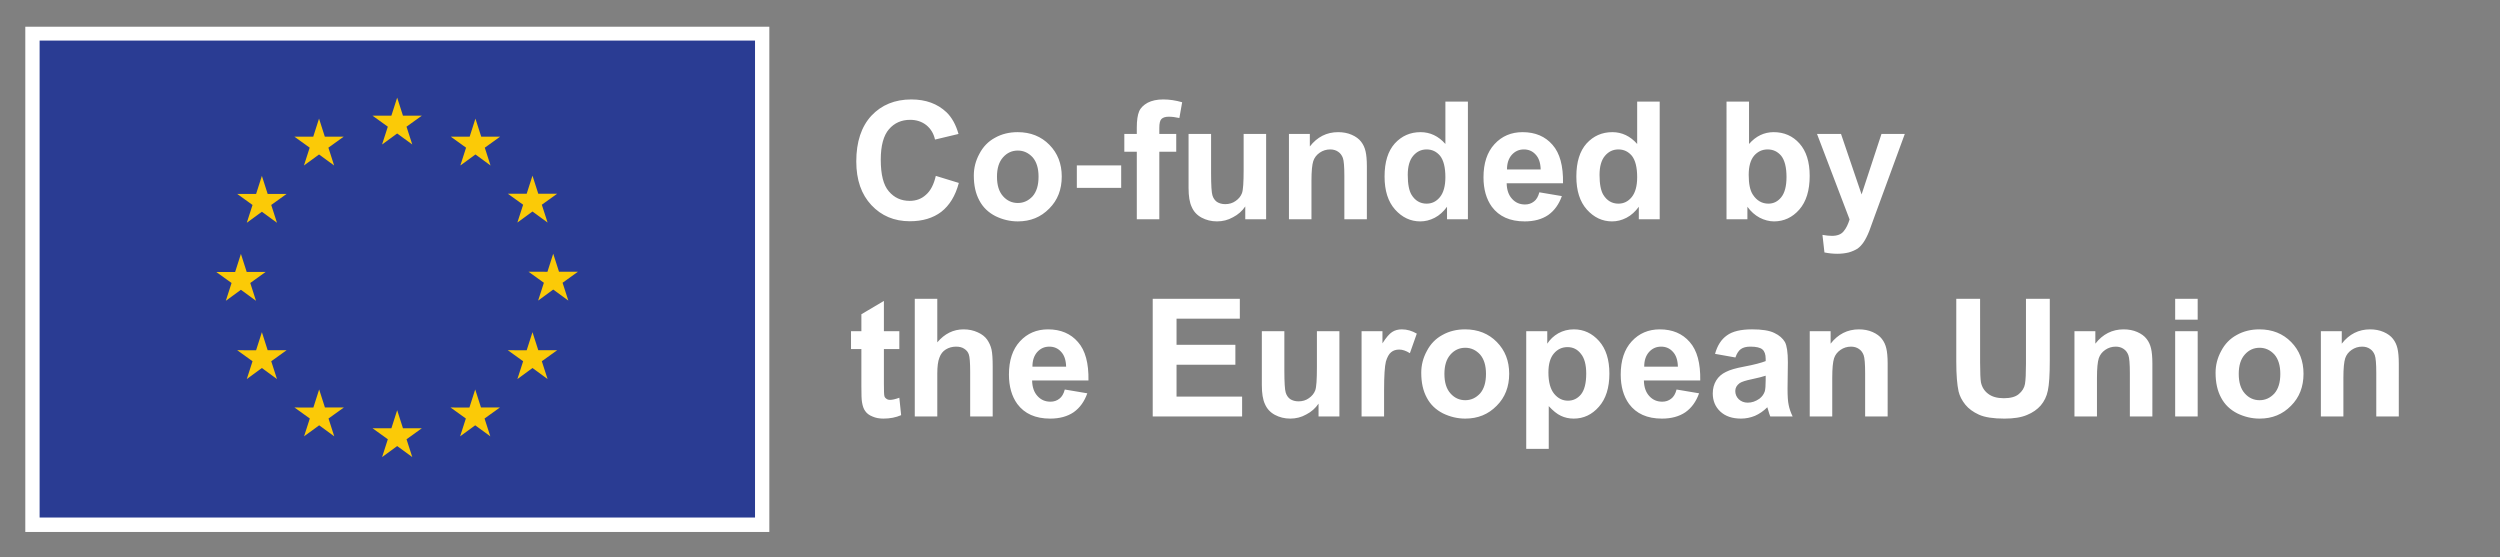 <?xml version="1.0" encoding="UTF-8" standalone="no"?>
<!-- Created with Inkscape (http://www.inkscape.org/) -->

<svg
   version="1.1"
   id="svg1"
   width="1318.08"
   height="293.907"
   viewBox="0 0 1318.08 293.907"
   xmlns="http://www.w3.org/2000/svg"
   xmlns:svg="http://www.w3.org/2000/svg">
  <rect x="0" y="0" width="1318.08" height="293.907" fill="#808080" stroke="none"/>
  <defs
     id="defs1" />
  <g
     id="g1">
    <g
       id="group-R5">
      <path
         id="path2"
         d="M 100.293,101.059 H 3049.74 V 2103.9 H 100.293 V 101.059"
         style="fill:#ffffff;fill-opacity:1;fill-rule:nonzero;stroke:none"
         transform="matrix(0.133,0,0,-0.133,0,293.907)" />
      <path
         id="path3"
         d="M 157.012,158.27 H 2993.03 v 1890.7 H 157.012 V 158.27"
         style="fill:#2a3c93;fill-opacity:1;fill-rule:nonzero;stroke:none"
         transform="matrix(0.133,0,0,-0.133,0,293.907)" />
      <path
         id="path4"
         d="m 1514.59,1637.02 59.84,43.67 59.85,-43.67 -22.78,70.63 60.79,43.67 h -74.93 l -22.93,71.48 -22.93,-71.56 -74.88,0.08 60.74,-43.67 -22.77,-70.63"
         style="fill:#fbca07;fill-opacity:1;fill-rule:nonzero;stroke:none"
         transform="matrix(0.133,0,0,-0.133,0,293.907)" />
      <path
         id="path5"
         d="m 1204.9,1553.82 59.84,43.67 59.81,-43.67 -22.74,70.63 60.75,43.67 h -74.93 l -22.92,71.56 -22.93,-71.64 -74.89,0.08 60.74,-43.67 -22.73,-70.63"
         style="fill:#fbca07;fill-opacity:1;fill-rule:nonzero;stroke:none"
         transform="matrix(0.133,0,0,-0.133,0,293.907)" />
      <path
         id="path6"
         d="m 1038.14,1512.57 -22.93,-71.64 -74.874,0.08 60.734,-43.67 -22.765,-70.63 59.835,43.67 59.84,-43.67 -22.77,70.63 60.74,43.67 h -74.88 l -22.93,71.56"
         style="fill:#fbca07;fill-opacity:1;fill-rule:nonzero;stroke:none"
         transform="matrix(0.133,0,0,-0.133,0,293.907)" />
      <path
         id="path7"
         d="m 955.023,1061.08 59.807,-43.67 -22.736,70.62 60.736,43.68 h -74.877 l -22.93,71.56 -22.929,-71.72 -74.918,0.16 60.777,-43.68 -22.769,-70.62 59.839,43.67"
         style="fill:#fbca07;fill-opacity:1;fill-rule:nonzero;stroke:none"
         transform="matrix(0.133,0,0,-0.133,0,293.907)" />
      <path
         id="path8"
         d="m 1061.07,821.48 -22.93,71.559 -22.93,-71.641 -74.874,0.082 60.734,-43.671 -22.765,-70.629 59.835,43.75 59.84,-43.75 -22.77,70.629 60.74,43.671 h -74.88"
         style="fill:#fbca07;fill-opacity:1;fill-rule:nonzero;stroke:none"
         transform="matrix(0.133,0,0,-0.133,0,293.907)" />
      <path
         id="path9"
         d="m 1288.1,594.449 -22.93,71.481 -22.89,-71.559 -74.92,0.078 60.74,-43.668 -22.73,-70.633 59.84,43.672 59.8,-43.672 -22.73,70.633 60.74,43.668 h -74.92"
         style="fill:#fbca07;fill-opacity:1;fill-rule:nonzero;stroke:none"
         transform="matrix(0.133,0,0,-0.133,0,293.907)" />
      <path
         id="path10"
         d="m 1597.4,512.18 -22.93,71.558 -22.89,-71.636 -74.92,0.078 60.74,-43.668 -22.73,-70.633 59.84,43.672 59.8,-43.672 -22.77,70.633 60.78,43.668 h -74.92"
         style="fill:#fbca07;fill-opacity:1;fill-rule:nonzero;stroke:none"
         transform="matrix(0.133,0,0,-0.133,0,293.907)" />
      <path
         id="path11"
         d="m 1906.7,594.449 -22.89,71.481 -22.97,-71.559 -74.84,0.078 60.7,-43.668 -22.73,-70.633 59.84,43.672 59.84,-43.672 -22.81,70.633 60.78,43.668 h -74.92"
         style="fill:#fbca07;fill-opacity:1;fill-rule:nonzero;stroke:none"
         transform="matrix(0.133,0,0,-0.133,0,293.907)" />
      <path
         id="path12"
         d="m 2133.81,821.48 -22.97,71.559 -22.97,-71.641 -74.84,0.082 60.78,-43.671 -22.81,-70.629 59.84,43.75 59.84,-43.75 -22.81,70.629 60.78,43.671 h -74.84"
         style="fill:#fbca07;fill-opacity:1;fill-rule:nonzero;stroke:none"
         transform="matrix(0.133,0,0,-0.133,0,293.907)" />
      <path
         id="path13"
         d="M 2290.92,1132.57 H 2216 l -22.97,71.56 -22.89,-71.64 -74.92,0.08 60.78,-43.67 -22.74,-70.63 59.77,43.75 59.84,-43.75 -22.73,70.63 60.78,43.67"
         style="fill:#fbca07;fill-opacity:1;fill-rule:nonzero;stroke:none"
         transform="matrix(0.133,0,0,-0.133,0,293.907)" />
      <path
         id="path14"
         d="m 2050.99,1327.65 59.84,43.67 59.85,-43.67 -22.81,70.63 60.78,43.59 h -74.85 l -22.97,71.56 -22.96,-71.64 -74.85,0.08 60.78,-43.59 -22.81,-70.63"
         style="fill:#fbca07;fill-opacity:1;fill-rule:nonzero;stroke:none"
         transform="matrix(0.133,0,0,-0.133,0,293.907)" />
      <path
         id="path15"
         d="m 1884.67,1739.6 -22.89,-71.64 -74.92,0.16 60.7,-43.75 -22.73,-70.63 59.92,43.75 59.76,-43.75 -22.73,70.63 60.78,43.75 h -75 l -22.89,71.48"
         style="fill:#fbca07;fill-opacity:1;fill-rule:nonzero;stroke:none"
         transform="matrix(0.133,0,0,-0.133,0,293.907)" />
      <path
         id="path16"
         d="m 30.621,-9.692 c -1.758,1.629 -3.902,2.414 -6.445,2.414 -3.375,0 -6.105,-1.242 -8.25,-3.773 -2.145,-2.473 -3.188,-6.633 -3.188,-12.551 0,-5.52 1.113,-9.551 3.258,-12.023 2.145,-2.473 4.934,-3.703 8.379,-3.703 2.473,0 4.617,0.715 6.375,2.086 1.746,1.43 2.918,3.305 3.445,5.719 l 9.293,-2.215 c -1.043,-3.703 -2.66,-6.562 -4.746,-8.578 -3.574,-3.387 -8.191,-5.074 -13.91,-5.074 -6.504,0 -11.766,2.145 -15.797,6.434 -3.961,4.289 -5.977,10.336 -5.977,18.07 0,7.348 2.016,13.066 5.977,17.297 3.961,4.23 9.035,6.375 15.211,6.375 5.004,0 9.164,-1.242 12.422,-3.715 3.246,-2.531 5.59,-6.305 6.949,-11.438 l -9.105,-2.789 c -0.773,3.375 -2.074,5.906 -3.891,7.465 z m 21.126,2.285 c 1.441,2.73 3.586,4.746 6.375,6.176 2.801,1.359 5.719,2.074 8.836,2.074 5.016,0 9.105,-1.688 12.422,-5.074 3.316,-3.305 4.945,-7.535 4.945,-12.668 0,-5.074 -1.629,-9.234 -4.887,-12.551 -3.246,-3.316 -7.465,-5.004 -12.539,-5.004 -3.316,0 -6.305,0.715 -8.977,2.215 -2.66,1.43 -4.734,3.574 -6.176,6.363 -1.488,2.73 -2.203,5.59 -2.203,8.578 0,3.902 0.715,7.16 2.203,9.891 z m 9.363,-17.098 c 1.559,-1.758 3.516,-2.672 5.848,-2.672 2.285,0 4.23,0.914 5.859,2.672 1.559,1.816 2.332,4.348 2.332,7.664 0,3.387 -0.773,5.918 -2.332,7.734 -1.629,1.758 -3.574,2.672 -5.859,2.672 -2.332,0 -4.289,-0.914 -5.848,-2.672 -1.617,-1.816 -2.402,-4.348 -2.402,-7.734 0,-3.316 0.785,-5.848 2.402,-7.664 z m 46.723,12.094 v -8.906 H 90.29 v 8.906 z m 1.242,-14.309 h 4.934 V -8.28125e-4 h 8.906 V -26.72 h 6.691 v -7.02 h -6.691 v -2.402 c 0,-1.758 0.258,-2.93 0.844,-3.516 0.586,-0.586 1.559,-0.902 2.859,-0.902 1.371,0 2.73,0.188 4.23,0.516 l 1.102,-6.234 c -2.473,-0.715 -4.934,-1.113 -7.477,-1.113 -2.531,0 -4.547,0.457 -6.176,1.301 -1.617,0.914 -2.789,2.016 -3.375,3.445 -0.586,1.371 -0.914,3.516 -0.914,6.375 v 2.531 h -4.934 z M 165.161,-8.28125e-4 V -33.739 h -8.895 v 14.238 c 0,4.875 -0.199,7.934 -0.656,9.164 -0.457,1.23 -1.301,2.273 -2.531,3.117 -1.172,0.844 -2.543,1.242 -4.102,1.242 -1.301,0 -2.402,-0.328 -3.316,-0.914 -0.844,-0.645 -1.43,-1.5 -1.746,-2.602 -0.328,-1.043 -0.527,-3.961 -0.527,-8.707 v -15.539 h -8.906 v 21.387 c 0,3.188 0.398,5.719 1.242,7.477 0.773,1.816 2.074,3.246 3.902,4.23 1.816,0.973 3.832,1.488 6.105,1.488 2.215,0 4.359,-0.516 6.305,-1.629 2.016,-1.031 3.645,-2.461 4.875,-4.289 V -8.28125e-4 Z M 205.008,-20.931 c 0,-2.602 -0.199,-4.617 -0.527,-5.977 -0.328,-1.43 -0.902,-2.672 -1.758,-3.773 -0.844,-1.102 -2.074,-2.016 -3.703,-2.73 -1.617,-0.715 -3.445,-1.043 -5.391,-1.043 -4.488,0 -8.262,1.887 -11.18,5.66 v -4.945 h -8.262 V -8.28125e-4 h 8.906 V -15.282 c 0,-3.762 0.258,-6.305 0.715,-7.734 0.457,-1.359 1.301,-2.461 2.543,-3.316 1.23,-0.844 2.59,-1.289 4.16,-1.289 1.23,0 2.273,0.316 3.117,0.902 0.902,0.586 1.488,1.43 1.887,2.473 0.387,1.043 0.586,3.445 0.586,7.09 V -8.28125e-4 h 8.906 z m 39.961,-25.617 h -8.906 v 16.77 c -2.73,-3.117 -6.047,-4.676 -9.82,-4.676 -4.09,0 -7.477,1.5 -10.207,4.488 -2.66,2.988 -4.031,7.277 -4.031,13.066 0,5.59 1.371,9.938 4.16,13.066 2.801,3.117 6.117,4.676 9.949,4.676 1.957,0 3.832,-0.457 5.719,-1.43 1.887,-0.973 3.516,-2.473 4.875,-4.359 v 4.945 h 8.262 z m -21.645,21.457 c 1.43,-1.688 3.176,-2.531 5.32,-2.531 2.156,0 3.902,0.844 5.332,2.531 1.371,1.758 2.086,4.547 2.086,8.449 0,3.445 -0.715,6.105 -2.145,7.863 -1.43,1.758 -3.188,2.602 -5.273,2.602 -2.531,0 -4.547,-1.172 -5.977,-3.516 -0.973,-1.617 -1.488,-4.219 -1.488,-7.863 0,-3.316 0.715,-5.848 2.145,-7.535 z m 47.757,18.07 c -0.973,0.773 -2.145,1.172 -3.504,1.172 -2.086,0 -3.773,-0.715 -5.133,-2.215 -1.371,-1.488 -2.086,-3.504 -2.145,-6.176 h 22.289 c 0.129,-6.82 -1.23,-11.895 -4.16,-15.211 -2.859,-3.316 -6.82,-5.004 -11.824,-5.004 -4.488,0 -8.191,1.559 -11.121,4.746 -2.918,3.188 -4.348,7.535 -4.348,13.137 0,4.676 1.102,8.578 3.305,11.625 2.859,3.844 7.16,5.789 13.008,5.789 3.703,0 6.82,-0.844 9.293,-2.531 2.473,-1.758 4.23,-4.23 5.391,-7.477 l -8.906,-1.5 c -0.445,1.699 -1.16,2.93 -2.145,3.645 z M 260.429,-19.7 c 0,-2.473 0.645,-4.348 1.887,-5.777 1.301,-1.43 2.859,-2.145 4.805,-2.145 1.816,0 3.387,0.645 4.617,2.004 1.301,1.371 1.945,3.316 2.016,5.918 z m 60.396,-26.848 h -8.906 v 16.77 c -2.73,-3.117 -6.047,-4.676 -9.82,-4.676 -4.09,0 -7.477,1.5 -10.207,4.488 -2.66,2.988 -4.031,7.277 -4.031,13.066 0,5.59 1.371,9.938 4.16,13.066 2.801,3.117 6.117,4.676 9.949,4.676 1.957,0 3.832,-0.457 5.719,-1.43 1.887,-0.973 3.516,-2.473 4.875,-4.359 v 4.945 h 8.262 z m -21.645,21.457 c 1.43,-1.688 3.176,-2.531 5.32,-2.531 2.156,0 3.902,0.844 5.332,2.531 1.371,1.758 2.086,4.547 2.086,8.449 0,3.445 -0.715,6.105 -2.145,7.863 -1.43,1.758 -3.188,2.602 -5.273,2.602 -2.531,0 -4.547,-1.172 -5.977,-3.516 -0.973,-1.617 -1.488,-4.219 -1.488,-7.863 0,-3.316 0.715,-5.848 2.145,-7.535 z M 355.515,-8.28125e-4 V -4.946 c 1.359,1.887 2.988,3.316 4.805,4.301 1.887,0.973 3.832,1.488 5.719,1.488 3.902,0 7.277,-1.559 10.008,-4.676 2.73,-3.129 4.102,-7.547 4.102,-13.324 0,-5.59 -1.371,-9.82 -4.031,-12.809 -2.66,-2.988 -6.105,-4.488 -10.207,-4.488 -3.773,0 -7.02,1.559 -9.75,4.676 v -16.77 h -8.906 V -8.28125e-4 Z M 358.175,-25.161 c 1.43,-1.617 3.188,-2.461 5.332,-2.461 2.203,0 3.961,0.844 5.391,2.531 1.371,1.758 2.086,4.547 2.086,8.379 0,3.645 -0.715,6.305 -2.086,8.004 -1.359,1.688 -3.047,2.531 -5.062,2.531 -2.543,0 -4.617,-1.172 -6.176,-3.574 -1.113,-1.687 -1.629,-4.289 -1.629,-7.805 0,-3.375 0.715,-5.906 2.145,-7.605 z m 37.758,25.23 c -0.586,1.875 -1.301,3.445 -2.344,4.676 -0.973,1.23 -2.531,1.816 -4.617,1.816 -1.102,0 -2.344,-0.129 -3.773,-0.387 l 0.785,6.949 c 1.629,0.328 3.316,0.527 5.074,0.527 1.688,0 3.176,-0.199 4.547,-0.527 1.359,-0.387 2.473,-0.902 3.445,-1.488 0.914,-0.656 1.688,-1.5 2.402,-2.531 0.715,-1.043 1.5,-2.543 2.273,-4.488 l 2.145,-5.918 11.895,-32.437 h -9.223 l -7.863,23.918 -8.133,-23.918 h -9.492 z M 13.981,44.261 V 32.296 l -8.906,5.273 v 6.691 H 0.973 v 7.09 H 5.074 v 14.754 c 0,3.188 0.059,5.262 0.258,6.305 0.258,1.5 0.645,2.66 1.301,3.504 0.586,0.855 1.488,1.57 2.789,2.086 1.301,0.586 2.73,0.844 4.359,0.844 2.602,0 4.945,-0.457 7.02,-1.359 l -0.715,-6.891 c -1.629,0.586 -2.789,0.844 -3.645,0.844 -0.586,0 -1.102,-0.129 -1.488,-0.457 -0.387,-0.258 -0.715,-0.656 -0.785,-1.102 -0.129,-0.457 -0.188,-2.086 -0.188,-4.875 V 51.351 h 6.105 V 44.261 Z M 26.192,31.452 v 46.547 h 8.906 V 61.101 c 0,-2.801 0.258,-4.945 0.844,-6.375 0.527,-1.488 1.371,-2.531 2.543,-3.246 1.172,-0.715 2.531,-1.102 4.031,-1.102 1.301,0 2.402,0.258 3.246,0.844 0.914,0.586 1.5,1.301 1.816,2.273 0.328,0.902 0.527,3.188 0.527,6.691 v 17.812 h 8.906 V 58.241 c 0,-3.059 -0.141,-5.273 -0.457,-6.703 -0.328,-1.43 -0.914,-2.73 -1.758,-3.961 -0.844,-1.172 -2.086,-2.145 -3.703,-2.859 -1.688,-0.785 -3.574,-1.172 -5.59,-1.172 -4.031,0 -7.477,1.688 -10.406,5.133 V 31.452 Z m 57.19,39.527 c -0.973,0.773 -2.145,1.172 -3.504,1.172 -2.086,0 -3.773,-0.715 -5.133,-2.215 -1.371,-1.488 -2.086,-3.504 -2.145,-6.176 h 22.289 c 0.129,-6.82 -1.23,-11.895 -4.16,-15.211 -2.859,-3.316 -6.82,-5.004 -11.824,-5.004 -4.488,0 -8.191,1.559 -11.121,4.746 -2.918,3.188 -4.348,7.535 -4.348,13.137 0,4.676 1.102,8.578 3.305,11.625 2.859,3.844 7.16,5.789 13.008,5.789 3.703,0 6.82,-0.844 9.293,-2.531 2.473,-1.758 4.23,-4.23 5.391,-7.477 l -8.906,-1.5 c -0.445,1.699 -1.16,2.93 -2.145,3.645 z M 72.73,58.3 c 0,-2.473 0.645,-4.348 1.887,-5.777 1.301,-1.43 2.859,-2.145 4.805,-2.145 1.816,0 3.387,0.645 4.617,2.004 1.301,1.371 1.945,3.316 2.016,5.918 z m 82.931,19.699 v -7.863 h -25.934 V 57.527 h 23.273 V 49.663 H 129.727 V 39.327 h 25.031 v -7.875 H 120.305 v 46.547 z m 38.481,0 V 44.261 h -8.895 v 14.238 c 0,4.875 -0.199,7.934 -0.656,9.164 -0.457,1.23 -1.301,2.273 -2.531,3.117 -1.172,0.844 -2.543,1.242 -4.102,1.242 -1.301,0 -2.402,-0.328 -3.316,-0.914 -0.844,-0.645 -1.43,-1.5 -1.746,-2.602 -0.328,-1.043 -0.527,-3.961 -0.527,-8.707 V 44.261 h -8.906 v 21.387 c 0,3.188 0.398,5.719 1.242,7.477 0.773,1.816 2.074,3.246 3.902,4.23 1.816,0.973 3.832,1.488 6.105,1.488 2.215,0 4.359,-0.516 6.305,-1.629 2.016,-1.031 3.645,-2.461 4.875,-4.289 v 5.074 z m 17.672,-10.406 c 0,-5.719 0.258,-9.48 0.715,-11.309 0.516,-1.746 1.23,-3.047 2.086,-3.703 0.844,-0.715 1.945,-1.043 3.176,-1.043 1.301,0 2.672,0.457 4.23,1.43 l 2.73,-7.734 c -1.887,-1.102 -3.832,-1.688 -5.918,-1.688 -1.43,0 -2.73,0.328 -3.832,1.043 -1.102,0.715 -2.402,2.203 -3.832,4.488 v -4.816 h -8.262 v 33.738 h 8.906 z m 16.904,3 c 1.441,2.73 3.586,4.746 6.375,6.176 2.801,1.359 5.719,2.074 8.836,2.074 5.016,0 9.105,-1.688 12.422,-5.074 3.316,-3.305 4.945,-7.535 4.945,-12.668 0,-5.074 -1.629,-9.234 -4.887,-12.551 -3.246,-3.316 -7.465,-5.004 -12.539,-5.004 -3.316,0 -6.305,0.715 -8.977,2.215 -2.66,1.43 -4.734,3.574 -6.176,6.363 -1.488,2.73 -2.203,5.59 -2.203,8.578 0,3.902 0.715,7.16 2.203,9.891 z m 9.363,-17.098 c 1.559,-1.758 3.516,-2.672 5.848,-2.672 2.285,0 4.23,0.914 5.859,2.672 1.559,1.816 2.332,4.348 2.332,7.664 0,3.387 -0.773,5.918 -2.332,7.734 -1.629,1.758 -3.574,2.672 -5.859,2.672 -2.332,0 -4.289,-0.914 -5.848,-2.672 -1.617,-1.816 -2.402,-4.348 -2.402,-7.734 0,-3.316 0.785,-5.848 2.402,-7.664 z m 29.956,37.312 h 8.906 V 73.909 c 1.688,1.816 3.246,3.117 4.816,3.832 1.488,0.715 3.176,1.102 5.062,1.102 3.902,0 7.219,-1.559 9.949,-4.676 2.789,-3.129 4.16,-7.547 4.16,-13.137 0,-5.52 -1.371,-9.809 -4.09,-12.867 -2.73,-3.059 -6.047,-4.617 -9.949,-4.617 -2.273,0 -4.289,0.516 -6.176,1.559 -1.816,1.043 -3.246,2.402 -4.359,4.102 v -4.945 h -8.32 z m 10.922,-37.699 c 1.43,-1.699 3.246,-2.543 5.391,-2.543 2.156,0 3.902,0.844 5.273,2.602 1.43,1.688 2.145,4.359 2.145,7.863 0,3.844 -0.715,6.562 -2.086,8.262 -1.359,1.617 -3.047,2.461 -5.133,2.461 -2.145,0 -3.961,-0.902 -5.461,-2.719 -1.488,-1.828 -2.273,-4.617 -2.273,-8.461 0,-3.305 0.715,-5.777 2.145,-7.465 z m 46.395,17.871 c -0.973,0.773 -2.145,1.172 -3.504,1.172 -2.086,0 -3.773,-0.715 -5.133,-2.215 -1.371,-1.488 -2.086,-3.504 -2.145,-6.176 h 22.289 c 0.129,-6.82 -1.23,-11.895 -4.16,-15.211 -2.859,-3.316 -6.82,-5.004 -11.824,-5.004 -4.488,0 -8.191,1.559 -11.121,4.746 -2.918,3.188 -4.348,7.535 -4.348,13.137 0,4.676 1.102,8.578 3.305,11.625 2.859,3.844 7.16,5.789 13.008,5.789 3.703,0 6.82,-0.844 9.293,-2.531 2.473,-1.758 4.23,-4.23 5.391,-7.477 l -8.906,-1.5 c -0.445,1.699 -1.16,2.93 -2.145,3.645 z M 314.701,58.3 c 0,-2.473 0.645,-4.348 1.887,-5.777 1.301,-1.43 2.859,-2.145 4.805,-2.145 1.816,0 3.387,0.645 4.617,2.004 1.301,1.371 1.945,3.316 2.016,5.918 z m 38.224,-6.949 c 0.914,-0.656 2.145,-0.973 3.773,-0.973 2.344,0 3.902,0.387 4.746,1.102 0.844,0.715 1.301,1.945 1.301,3.703 v 0.914 c -1.629,0.645 -4.488,1.43 -8.648,2.203 -3.117,0.586 -5.461,1.242 -7.09,2.086 -1.617,0.773 -2.918,1.887 -3.832,3.375 -0.902,1.5 -1.359,3.188 -1.359,5.133 0,2.859 0.973,5.273 2.988,7.16 2.016,1.875 4.746,2.789 8.191,2.789 1.945,0 3.773,-0.387 5.52,-1.102 1.758,-0.785 3.387,-1.887 4.875,-3.387 0.07,0.199 0.199,0.527 0.328,1.043 0.328,1.172 0.586,2.016 0.844,2.602 h 8.848 c -0.785,-1.629 -1.301,-3.117 -1.57,-4.547 -0.316,-1.371 -0.445,-3.574 -0.445,-6.504 l 0.129,-10.406 c 0,-3.891 -0.398,-6.562 -1.172,-7.992 -0.844,-1.43 -2.215,-2.66 -4.16,-3.574 -1.957,-0.973 -4.875,-1.43 -8.848,-1.43 -4.418,0 -7.734,0.785 -9.938,2.402 -2.215,1.559 -3.773,3.973 -4.688,7.289 l 8.062,1.43 c 0.527,-1.559 1.301,-2.73 2.145,-3.316 z m 9.82,12.281 c 0,2.145 -0.129,3.574 -0.328,4.359 -0.387,1.172 -1.043,2.145 -2.145,2.988 -1.5,1.043 -2.988,1.559 -4.617,1.559 -1.43,0 -2.602,-0.457 -3.574,-1.359 -0.914,-0.914 -1.359,-2.016 -1.359,-3.258 0,-1.23 0.586,-2.273 1.746,-3.117 0.785,-0.516 2.344,-1.043 4.875,-1.559 2.473,-0.527 4.23,-0.973 5.402,-1.371 z m 48.246,-6.562 c 0,-2.602 -0.199,-4.617 -0.527,-5.977 -0.328,-1.43 -0.902,-2.672 -1.758,-3.773 -0.844,-1.102 -2.074,-2.016 -3.703,-2.73 -1.617,-0.715 -3.445,-1.043 -5.391,-1.043 -4.488,0 -8.262,1.887 -11.18,5.66 v -4.945 h -8.262 v 33.738 h 8.906 v -15.281 c 0,-3.762 0.258,-6.305 0.715,-7.734 0.457,-1.359 1.301,-2.461 2.543,-3.316 1.23,-0.844 2.59,-1.289 4.16,-1.289 1.23,0 2.273,0.316 3.117,0.902 0.902,0.586 1.488,1.43 1.887,2.473 0.387,1.043 0.586,3.445 0.586,7.09 v 17.156 h 8.906 z m 27.141,-0.785 c 0,5.273 0.328,9.164 0.914,11.836 0.445,1.816 1.301,3.504 2.66,5.203 1.301,1.617 3.117,2.918 5.391,3.961 2.285,1.043 5.66,1.559 10.078,1.559 3.645,0 6.633,-0.457 8.906,-1.43 2.273,-0.914 4.102,-2.215 5.461,-3.773 1.371,-1.617 2.344,-3.574 2.801,-5.848 0.516,-2.344 0.773,-6.234 0.773,-11.895 V 31.452 h -9.422 v 25.746 c 0,3.703 -0.129,6.375 -0.387,7.934 -0.27,1.559 -1.113,2.918 -2.473,4.031 -1.301,1.102 -3.316,1.617 -5.918,1.617 -2.602,0 -4.676,-0.586 -6.176,-1.746 -1.5,-1.113 -2.473,-2.672 -2.859,-4.559 -0.199,-1.172 -0.328,-3.773 -0.328,-7.793 V 31.452 h -9.422 z m 77.563,0.785 c 0,-2.602 -0.199,-4.617 -0.527,-5.977 -0.328,-1.43 -0.902,-2.672 -1.758,-3.773 -0.844,-1.102 -2.074,-2.016 -3.703,-2.73 -1.617,-0.715 -3.445,-1.043 -5.391,-1.043 -4.488,0 -8.262,1.887 -11.18,5.66 v -4.945 h -8.262 v 33.738 h 8.906 v -15.281 c 0,-3.762 0.258,-6.305 0.715,-7.734 0.457,-1.359 1.301,-2.461 2.543,-3.316 1.23,-0.844 2.59,-1.289 4.16,-1.289 1.23,0 2.273,0.316 3.117,0.902 0.902,0.586 1.488,1.43 1.887,2.473 0.387,1.043 0.586,3.445 0.586,7.09 v 17.156 h 8.906 z m 17.918,-17.355 v -8.262 h -8.906 v 8.262 z m 0,38.285 V 44.261 h -8.906 v 33.738 z m 9.281,-7.406 c 1.441,2.73 3.586,4.746 6.375,6.176 2.801,1.359 5.719,2.074 8.836,2.074 5.016,0 9.105,-1.688 12.422,-5.074 3.316,-3.305 4.945,-7.535 4.945,-12.668 0,-5.074 -1.629,-9.234 -4.887,-12.551 -3.246,-3.316 -7.465,-5.004 -12.539,-5.004 -3.316,0 -6.305,0.715 -8.977,2.215 -2.66,1.43 -4.734,3.574 -6.176,6.363 -1.488,2.73 -2.203,5.59 -2.203,8.578 0,3.902 0.715,7.16 2.203,9.891 z m 9.363,-17.098 c 1.559,-1.758 3.516,-2.672 5.848,-2.672 2.285,0 4.23,0.914 5.859,2.672 1.559,1.816 2.332,4.348 2.332,7.664 0,3.387 -0.773,5.918 -2.332,7.734 -1.629,1.758 -3.574,2.672 -5.859,2.672 -2.332,0 -4.289,-0.914 -5.848,-2.672 -1.617,-1.816 -2.402,-4.348 -2.402,-7.734 0,-3.316 0.785,-5.848 2.402,-7.664 z m 60.905,3.574 c 0,-2.602 -0.199,-4.617 -0.527,-5.977 -0.328,-1.43 -0.902,-2.672 -1.758,-3.773 -0.844,-1.102 -2.074,-2.016 -3.703,-2.73 -1.617,-0.715 -3.445,-1.043 -5.391,-1.043 -4.488,0 -8.262,1.887 -11.18,5.66 v -4.945 h -8.262 v 33.738 h 8.906 v -15.281 c 0,-3.762 0.258,-6.305 0.715,-7.734 0.457,-1.359 1.301,-2.461 2.543,-3.316 1.23,-0.844 2.59,-1.289 4.16,-1.289 1.23,0 2.273,0.316 3.117,0.902 0.902,0.586 1.488,1.43 1.887,2.473 0.387,1.043 0.586,3.445 0.586,7.09 v 17.156 h 8.906 z m 0,0"
         style="fill:#ffffff;fill-opacity:1;fill-rule:nonzero;stroke:none"
         aria-label="Co-funded by&#10;the European Union"
         transform="matrix(1.333,0,0,1.333,447.383,115.603)" />
    </g>
  </g>
</svg>
